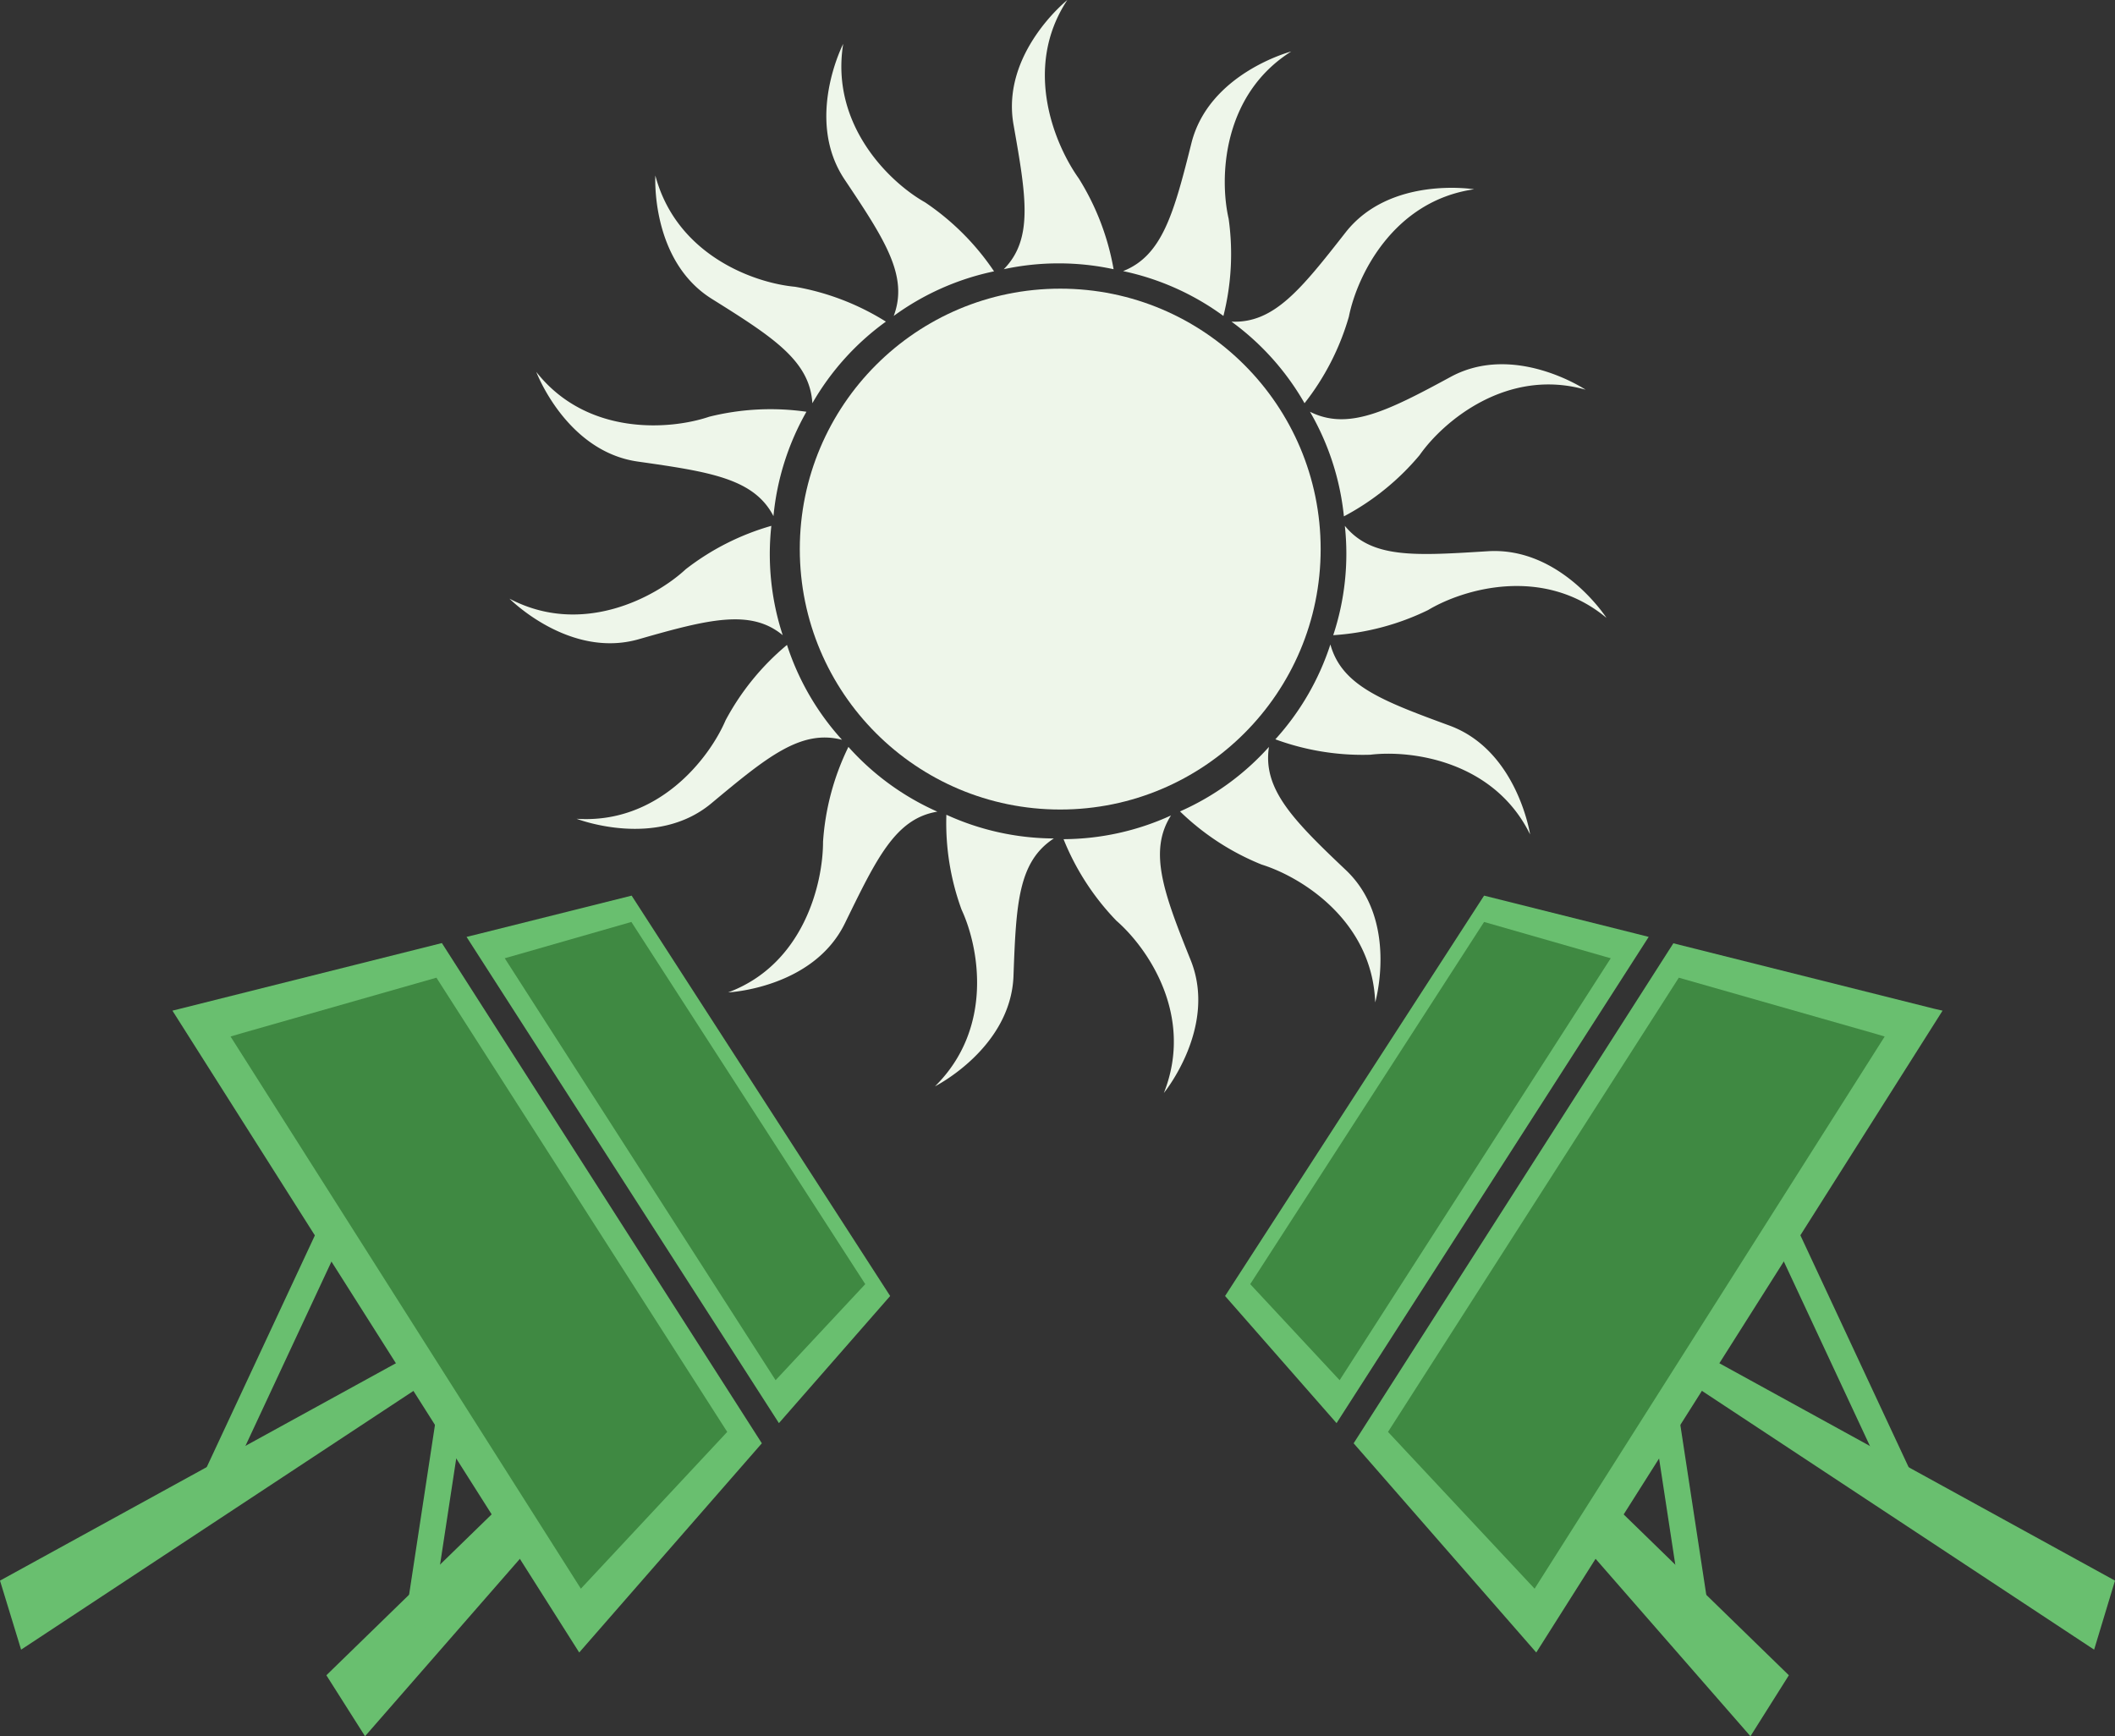 <svg xmlns="http://www.w3.org/2000/svg" viewBox="0 0 89.17 73.2"><rect x="0" y="0" width="89.17" height="73.2" fill="#333333" stroke="none"/><title>Depositphotos_3761753_11</title><g data-name="Layer 2"><g data-name="Layer 1"><g data-name="Layer 2"><g data-name="Layer 1-2"><circle cx="44.7" cy="23.15" r="10.98" fill="#eef6ea"/><path d="M42.32 11.35a11 11 0 0 1 4.63 0 10.7 10.7 0 0 0-1.47-3.83c-1-1.4-2.38-4.65-.48-7.52 0 0-2.8 2.24-2.27 5.25s.85 4.82-.41 6.1z" fill="#eef6ea"/><path d="M37.68 13.32a11 11 0 0 1 4.23-1.88A10.69 10.69 0 0 0 39 8.53c-1.51-.85-4-3.28-3.45-6.68 0 0-1.64 3.18.06 5.72s2.7 4.07 2.07 5.75z" fill="#eef6ea"/><path d="M34.25 17a11 11 0 0 1 3.1-3.44 10.65 10.65 0 0 0-3.83-1.47c-1.74-.16-5-1.34-5.89-4.69 0 0-.21 3.58 2.38 5.2s4.13 2.61 4.24 4.4z" fill="#eef6ea"/><path d="M32.61 21.76a11 11 0 0 1 1.39-4.4 10.68 10.68 0 0 0-4.1.21c-1.65.56-5.16.82-7.29-1.89 0 0 1.26 3.35 4.28 3.78s4.9.71 5.72 2.3z" fill="#eef6ea"/><path d="M33 26.78a11 11 0 0 1-.48-4.61A10.64 10.64 0 0 0 28.91 24c-1.28 1.19-4.38 2.85-7.43 1.24 0 0 2.52 2.55 5.45 1.71s4.72-1.29 6.07-.17z" fill="#eef6ea"/><path d="M35.5 31.19a11 11 0 0 1-2.32-4 10.67 10.67 0 0 0-2.59 3.18c-.69 1.61-2.84 4.38-6.28 4.15 0 0 3.34 1.3 5.68-.65s3.77-3.13 5.51-2.68z" fill="#eef6ea"/><path d="M39.52 34.22a11 11 0 0 1-3.75-2.73 10.68 10.68 0 0 0-1.07 4c0 1.75-.81 5.16-4 6.35 0 0 3.58-.17 4.92-2.91s2.13-4.42 3.9-4.71z" fill="#eef6ea"/><path d="M44.43 35.35a11 11 0 0 1-4.53-1 10.63 10.63 0 0 0 .64 4c.74 1.59 1.36 5-1.12 7.45 0 0 3.2-1.61 3.31-4.66s.2-4.81 1.7-5.79z" fill="#eef6ea"/><path d="M49.37 34.38a11 11 0 0 1-4.53 1 10.67 10.67 0 0 0 2.23 3.44c1.32 1.15 3.29 4 2 7.26 0 0 2.27-2.77 1.13-5.6s-1.79-4.59-.83-6.1z" fill="#eef6ea"/><path d="M53.5 31.49a11 11 0 0 1-3.75 2.72 10.66 10.66 0 0 0 3.44 2.24c1.67.52 4.66 2.36 4.79 5.81 0 0 1-3.46-1.24-5.58s-3.51-3.42-3.24-5.19z" fill="#eef6ea"/><path d="M56.09 27.17a11 11 0 0 1-2.32 4 10.66 10.66 0 0 0 4 .65c1.74-.21 5.22.26 6.74 3.36 0 0-.54-3.54-3.4-4.59s-4.54-1.69-5.02-3.42z" fill="#eef6ea"/><path d="M56.7 22.17a10.93 10.93 0 0 1-.49 4.61 10.67 10.67 0 0 0 4-1.06c1.5-.9 4.87-1.88 7.52.33 0 0-1.93-3-5-2.81s-4.89.32-6.03-1.07z" fill="#eef6ea"/><path d="M55.23 17.36a11 11 0 0 1 1.43 4.41 10.66 10.66 0 0 0 3.19-2.58c1-1.43 3.69-3.7 7-2.76 0 0-3-2-5.69-.54s-4.33 2.27-5.93 1.47z" fill="#eef6ea"/><path d="M51.92 13.56A11 11 0 0 1 55 17a10.67 10.67 0 0 0 1.87-3.65c.34-1.71 1.86-4.88 5.28-5.37 0 0-3.54-.58-5.42 1.82s-3.02 3.84-4.81 3.76z" fill="#eef6ea"/><path d="M47.35 11.43a11 11 0 0 1 4.23 1.89 10.67 10.67 0 0 0 .22-4.1c-.39-1.7-.28-5.21 2.64-7.05 0 0-3.47.91-4.21 3.87s-1.23 4.74-2.88 5.39z" fill="#eef6ea"/><path fill="#69bf6f" d="M60.68 58.17L73.8 73.2l1.62-2.57-13.99-13.62-.75 1.16z"/><path fill="#69bf6f" d="M71.65 58.57l16.64 10.98.88-2.91-17.11-9.4-.41 1.33z"/><path fill="#69bf6f" d="M74.729 52.16l.996-.466 5.152 11.037-.997.466z"/><path fill="#69bf6f" d="M69.673 59.69l1.087-.165 1.369 8.966-1.087.166z"/><path d="M69 39.37l-6.43-1.61-10.92 16.88 4.7 5.36 13.16-20.5zm12.55 3.16l-11-2.76-13.48 21.08 7.7 8.82L81.9 42.61z" fill="#69bf6f"/><path fill="#3f8942" d="M67.66 40.33l-5.09-1.46-9.86 15.27 3.77 4.05L67.91 40.4l-.25-.07z"/><path fill="#3f8942" d="M78.95 43.55l-8.17-2.33-12.26 19.15 6.18 6.61L79.46 43.7l-.51-.15z"/><path fill="#69bf6f" d="M28.51 58.17L15.39 73.2l-1.63-2.57 13.99-13.62.76 1.16z"/><path fill="#69bf6f" d="M17.54 58.57L.89 69.55 0 66.64l17.12-9.4.42 1.33z"/><path fill="#69bf6f" d="M8.309 62.727L13.46 51.69l.997.465-5.151 11.037z"/><path fill="#69bf6f" d="M17.056 68.494l1.366-8.967 1.087.166-1.366 8.967z"/><path d="M20.2 39.37l6.43-1.61 10.9 16.88L32.84 60 19.67 39.5zM7.63 42.52l11-2.76 13.49 21.09-7.7 8.82L7.27 42.61z" fill="#69bf6f"/><path fill="#3f8942" d="M21.53 40.33l5.09-1.46 9.86 15.27-3.78 4.05L21.28 40.4l.25-.07z"/><path fill="#3f8942" d="M10.23 43.55l8.17-2.33 12.26 19.15-6.17 6.61L9.72 43.7l.51-.15z"/></g></g></g></g></svg>